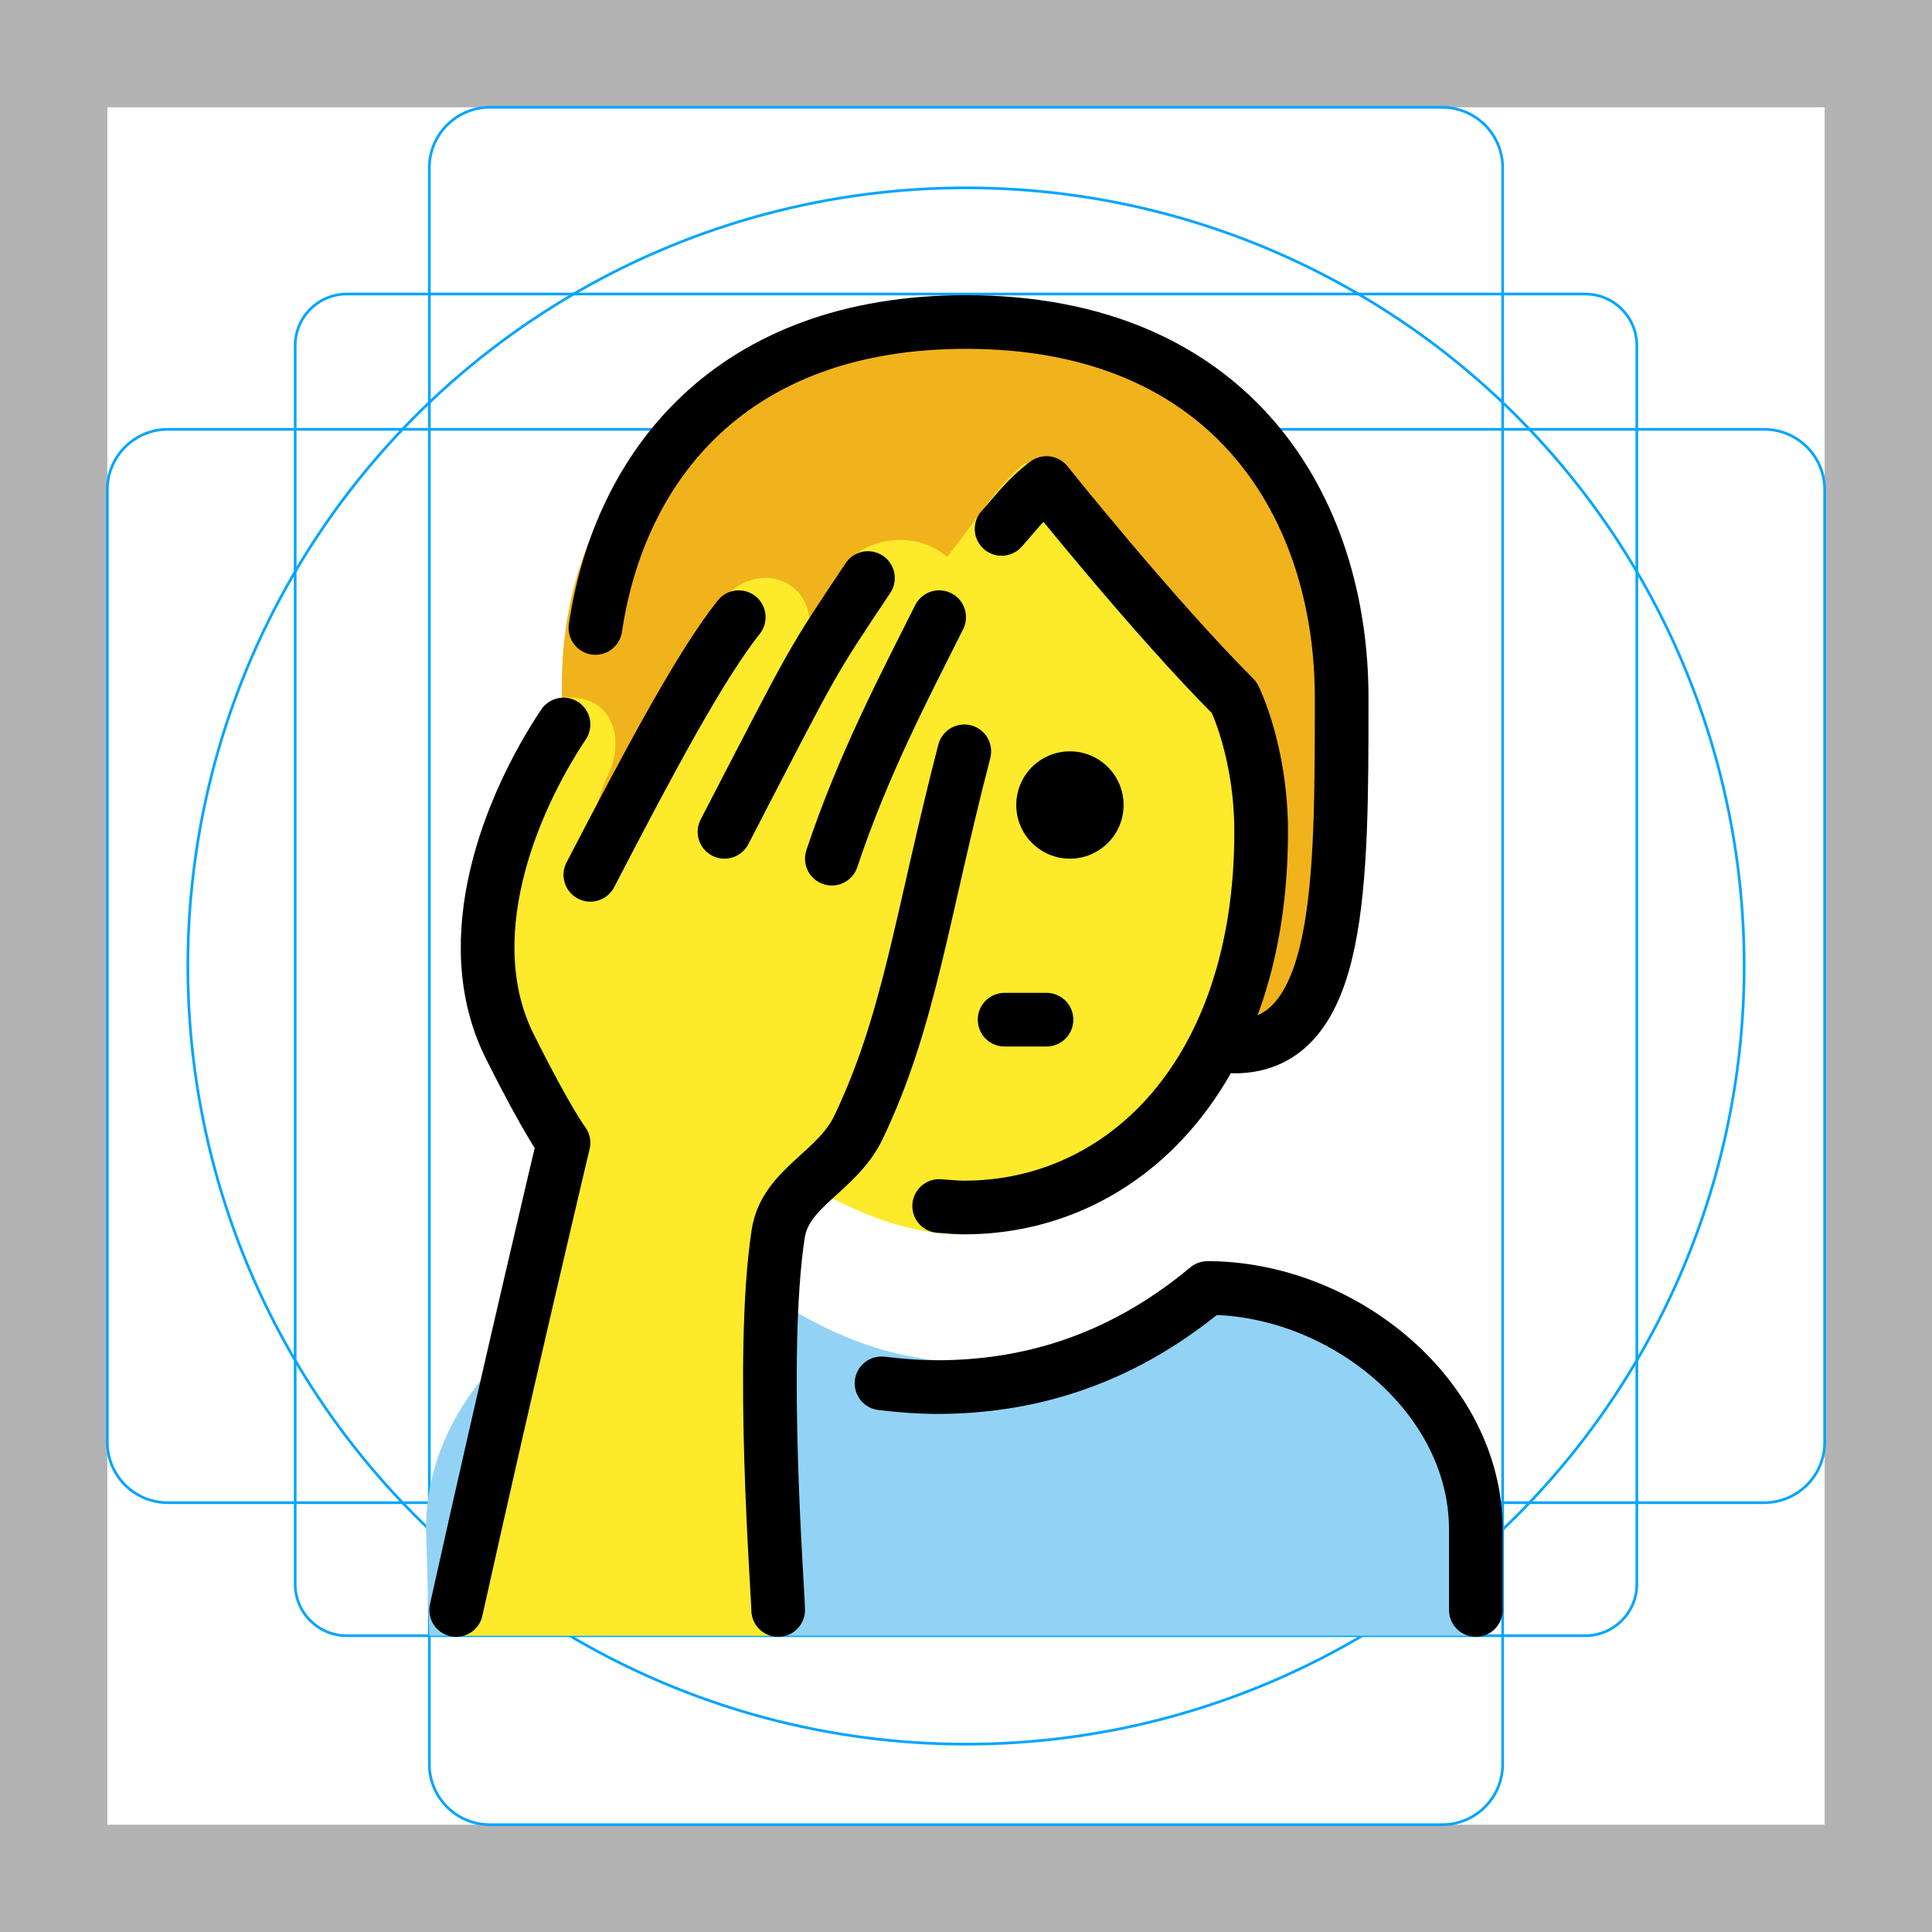 <svg version="1.1" id="emoji" xmlns="http://www.w3.org/2000/svg" x="0" y="0" viewBox="0 0 72 72" xml:space="preserve">
  <g id="grid">
    <path fill="#B3B3B3" d="M68,4v64H4V4H68 M72,0H0v72h72V0z"/>
    <path fill="none" stroke="#00A5FF" stroke-width="0.1" stroke-miterlimit="10" d="M12.923,10.958h46.154 c1.062,0,1.923,0.861,1.923,1.923v0v46.154c0,1.062-0.861,1.923-1.923,1.923H12.923 c-1.062,0-1.923-0.861-1.923-1.923l0,0V12.881C11,11.819,11.861,10.958,12.923,10.958L12.923,10.958z"/>
    <path fill="none" stroke="#00A5FF" stroke-width="0.1" stroke-miterlimit="10" d="M18.254,4h35.493C54.991,4,56,5.009,56,6.254 v59.493C56,66.991,54.991,68,53.746,68H18.254C17.009,68,16,66.991,16,65.746V6.254C16,5.009,17.009,4,18.254,4z"/>
    <path fill="none" stroke="#00A5FF" stroke-width="0.1" stroke-miterlimit="10" d="M68,18.254v35.493 C68,54.991,66.991,56,65.746,56H6.254C5.009,56,4,54.991,4,53.746V18.254C4,17.009,5.009,16,6.254,16h59.493 C66.991,16,68,17.009,68,18.254z"/>
    <circle fill="none" stroke="#00A5FF" stroke-width="0.1" stroke-miterlimit="10" cx="36" cy="36" r="29"/>
  </g>
  <g id="color">
    <path fill="#92D3F5" d="M16,60.958L15.875,57c0-5.875,6.133-10,11.125-10c6,5,12,5,18,0c4.994,0,10,5.006,10,10v3.958"/>
  </g>
  <g id="hair">
    <path fill="#F1B31C" d="M25.771,39c-4,0-4.832-6.5-4.832-13.5S25.771,12,35.772,12s14,7,14,14s0,13-4,13"/>
  </g>
  <g id="skin">
    <path fill="#FCEA2B" d="M28.844,43.094C29.595,44.012,32.852,46,35.75,46c5.936,0,11.125-5.25,11.125-14.25 c0-3-1-5-1-5c-3-2.999-7.656-9.499-7.656-9.499c-1.121,0.841-2.074,2.548-3.324,3.978"/>
    <path fill="#FCEA2B" d="M28.875,60.958c0.005-0.57-0.697-10.409,0-14.972c0.267-1.746,2-1.986,3-3.986 c3-6,1.833-8.333,4-14c1.13-2.954-1.565-3.724-3.127-0.6l3.008-3.794C36.96,20.291,33.168,19.166,31.5,21 l-1.827,3.627c1.569-2.354-0.982-4.149-2.673-2.375C25.421,23.907,23.376,28.546,21.875,33 c0,0-0.117-2.194,0.812-4.188C23.252,27.602,22.916,25.863,21,26c-0.997,0.071-1.764,2.773-2.54,5.667 c-0.78,2.907,0.088,7.156,0.72,8.421c1.414,2.828,1.695,2.898,1.695,2.898s-2,8.972-4,17.972"/>
  </g>
  <g id="skin-shadow"/>
  <g id="line">
    <path fill="none" stroke="#000000" stroke-width="2" stroke-linecap="round" stroke-linejoin="round" d="M22.189,23.402 C23.088,17.366,27.244,12,36,12c10,0,14,7,14,14s0,13-4,13"/>
    <path d="M41.873,30c0,1.105-0.895,2-2,2c-1.104,0-2-0.895-2-2s0.896-2,2-2C40.977,28,41.873,28.895,41.873,30"/>
    <path fill="none" stroke="#000000" stroke-width="2" stroke-linecap="round" stroke-linejoin="round" d="M37.438,38 c1.75,0-0.875,0,1.562,0"/>
    <path fill="none" stroke="#000000" stroke-width="2" stroke-linecap="round" stroke-linejoin="round" d="M55,60v-3 c0-4.994-5.006-9-10-9c-3.365,2.803-6.839,3.693-10.094,3.693c-0.704,0-1.442-0.066-2.054-0.14"/>
    <path fill="none" stroke="#000000" stroke-width="2" stroke-linecap="round" stroke-linejoin="round" stroke-miterlimit="10" d="M32.346,21.542C30.155,24.828,30.447,24.346,27,31"/>
    <path fill="none" stroke="#000000" stroke-width="2" stroke-linecap="round" stroke-linejoin="round" stroke-miterlimit="10" d="M22,32.602c2.25-4.333,4.109-7.81,5.531-9.602"/>
    <path fill="none" stroke="#000000" stroke-width="2" stroke-linecap="round" stroke-linejoin="round" stroke-miterlimit="10" d="M17,60c2-9,4-17.411,4-17.411S20.414,41.829,19,39c-2-4,0-9,2-12"/>
    <path fill="none" stroke="#000000" stroke-width="2" stroke-linecap="round" stroke-linejoin="round" stroke-miterlimit="10" d="M35,23c-1.283,2.565-2.826,5.477-4,9"/>
    <path fill="none" stroke="#000000" stroke-width="2" stroke-linecap="round" stroke-linejoin="round" stroke-miterlimit="10" d="M29,60c0.005-0.57-0.697-9.451,0-14.014c0.267-1.746,2.191-2.289,3-3.986c1.906-4,2.334-7.806,3.937-14"/>
    <path fill="none" stroke="#000000" stroke-width="2" stroke-linecap="round" stroke-linejoin="round" d="M37.326,19.711 c0.511-0.56,0.906-1.135,1.674-1.711c0,0,4,5,7,8c0,0,1,2.001,1,5c0,9-5.127,14-11.063,14 C35.718,45,35.377,44.977,35,44.944"/>
  </g>
</svg>
